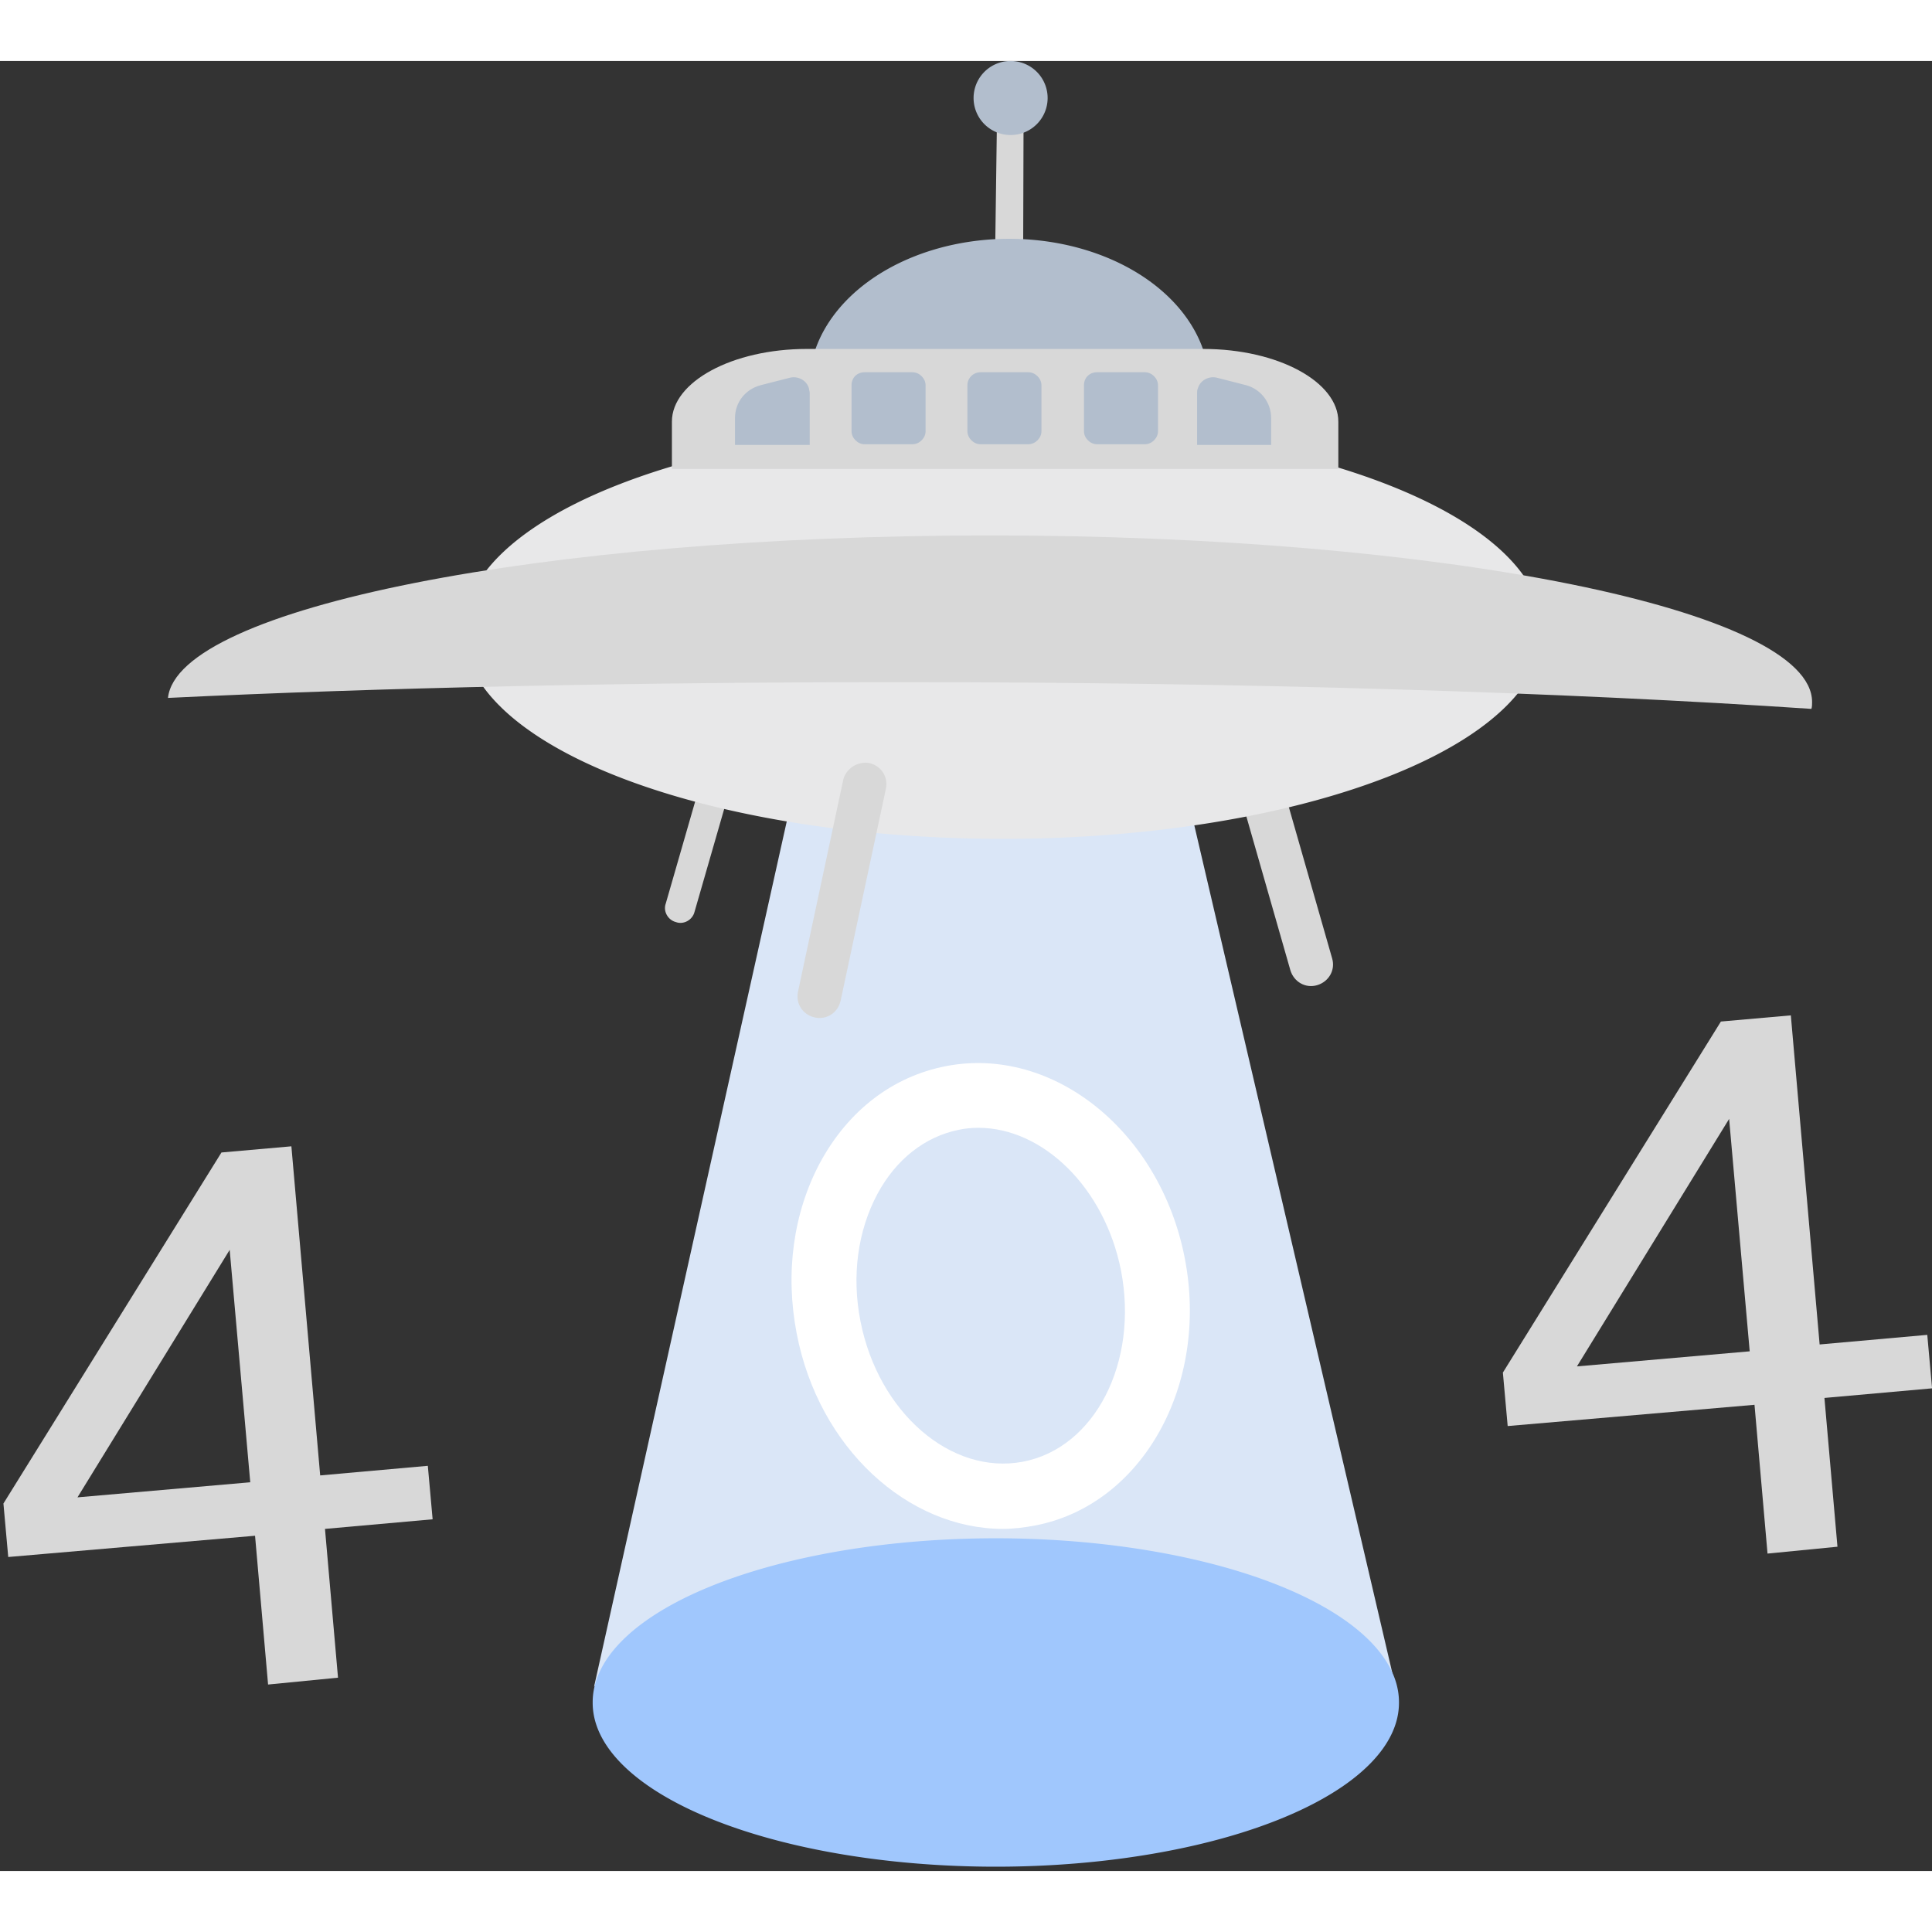 <svg t="1650535798151" class="icon" viewBox="0 0 1093 1024" version="1.1" xmlns="http://www.w3.org/2000/svg" p-id="4237" width="48" height="48"><rect x="0" y="0" width="1093" height="1024" fill="#333333" stroke="none"/><path d="M406.109 404.945c4.655 1.164 7.37 6.206 5.818 10.473l-19.006 65.939c-1.164 4.655-6.206 7.37-10.473 5.818-4.655-1.164-7.37-6.206-5.818-10.473l19.006-65.939c1.164-4.655 5.818-7.37 10.473-5.818zM704.776 381.285c6.594-1.939 13.188 1.939 15.127 8.533l33.745 117.915c1.939 6.594-1.939 13.188-8.533 15.127-6.594 1.939-13.188-1.939-15.127-8.533l-33.745-117.915c-1.552-6.206 1.939-13.188 8.533-15.127zM151.661 918.497l-7.37-84.17-139.636 12.024-2.715-30.255 123.345-198.594 39.564-3.491 16.291 186.182 60.897-5.43 2.715 30.255-60.897 5.43 7.37 84.17-39.564 3.879z m-10.085-114.424l-11.636-131.491-86.109 140.024 97.745-8.533z m858.376 40.339l-7.37-84.17-139.636 12.024-2.715-30.255 123.345-198.594 39.564-3.491 16.291 186.182 60.897-5.43 2.715 30.255-60.897 5.43 7.37 84.17-39.564 3.879z m-10.085-114.424l-11.636-131.491-86.109 140.024 97.745-8.533z" fill="#D8D8D8" p-id="4238"></path><path d="M478.429 280.514h161.745l149.333 639.224c-50.424-49.648-127.224-73.697-230.012-72.921s-177.648 25.212-223.418 72.921l142.352-639.224z" fill="#DAE6F7" p-id="4239"></path><path d="M335.302 928.659a228.073 92.703 0 1 0 456.145 0 228.073 92.703 0 1 0-456.145 0Z" fill="#A0C7FD" p-id="4240"></path><path d="M563.976 35.685l-1.552 114.424 16.291-0.776 0.388-129.164z" fill="#D8D8D8" p-id="4241"></path><path d="M457.697 184.242a113.261 83.394 0 1 0 226.521 0 113.261 83.394 0 1 0-226.521 0Z" fill="#B2BECD" p-id="4242"></path><path d="M262.206 322.327a305.261 117.527 0 1 0 610.521 0 305.261 117.527 0 1 0-610.521 0Z" fill="#E8E8E9" p-id="4243"></path><path d="M550.788 20.945a20.945 20.945 0 1 0 41.891 0 20.945 20.945 0 1 0-41.891 0Z" fill="#B2BECD" p-id="4244"></path><path d="M95.03 360.339C100.461 309.527 306.424 268.412 560.097 268.412c256.776 0 465.067 42.279 465.067 94.255 0 1.164 0 2.715-0.388 3.879-138.473-9.309-318.448-15.127-515.491-15.127-152.048 0-293.624 3.103-414.255 8.921zM491.83 397.188c6.594 1.552 10.861 7.758 9.309 14.739l-25.6 119.855c-1.552 6.594-7.758 10.861-14.739 9.309-6.594-1.552-10.861-7.758-9.309-14.739l25.6-119.855c1.552-6.206 8.145-10.473 14.739-9.309zM456.533 162.909h224.194c42.279 0 76.412 18.618 76.412 41.115v26.764H380.121v-26.764c0-22.497 34.133-41.115 76.412-41.115z" fill="#D8D8D8" p-id="4245"></path><path d="M554.667 176.097h27.152c3.879 0 7.37 3.491 7.37 7.37V209.455c0 3.879-3.491 7.37-7.37 7.37h-27.152c-3.879 0-7.37-3.491-7.37-7.37v-25.988c0-4.267 3.491-7.37 7.37-7.37zM489.115 176.097h27.152c3.879 0 7.37 3.491 7.37 7.37V209.455c0 3.879-3.491 7.37-7.37 7.37h-27.152c-3.879 0-7.37-3.491-7.37-7.37v-25.988c0-4.267 3.103-7.37 7.37-7.37zM430.158 183.467l16.679-4.267c4.655-1.164 9.697 1.552 10.861 6.206 0 0.776 0.388 1.552 0.388 2.327V217.212h-42.279v-15.127c0-8.921 5.818-16.291 14.352-18.618zM705.164 183.467l-16.679-4.267c-4.655-1.164-9.697 1.552-10.861 6.206-0.388 0.776-0.388 1.552-0.388 2.327V217.212h41.891v-15.127c0-8.921-5.818-16.291-13.964-18.618zM620.606 176.097h27.152c3.879 0 7.37 3.491 7.37 7.37V209.455c0 3.879-3.491 7.37-7.37 7.37h-27.152c-3.879 0-7.37-3.491-7.37-7.37v-25.988c0-4.267 3.103-7.37 7.37-7.37z" fill="#B2BECD" p-id="4246"></path><path d="M567.467 830.448c-53.915 0-104.339-45.77-116.752-110.545-6.594-34.133-1.939-68.267 13.188-96.582 15.903-29.479 41.115-48.873 71.37-54.691 60.509-11.636 121.018 36.848 134.982 108.606 13.964 71.758-24.048 139.636-84.558 151.273-6.206 1.164-12.412 1.939-18.23 1.939z m-13.964-226.909c-3.879 0-7.758 0.388-11.248 1.164-19.006 3.879-35.297 16.679-45.77 36.073-11.248 20.945-14.739 46.545-9.697 72.145 10.085 51.588 51.2 87.273 91.927 79.515s65.552-56.242 55.467-108.218c-9.309-46.933-44.218-80.679-80.679-80.679z" fill="#FFFFFF" p-id="4247"></path></svg>